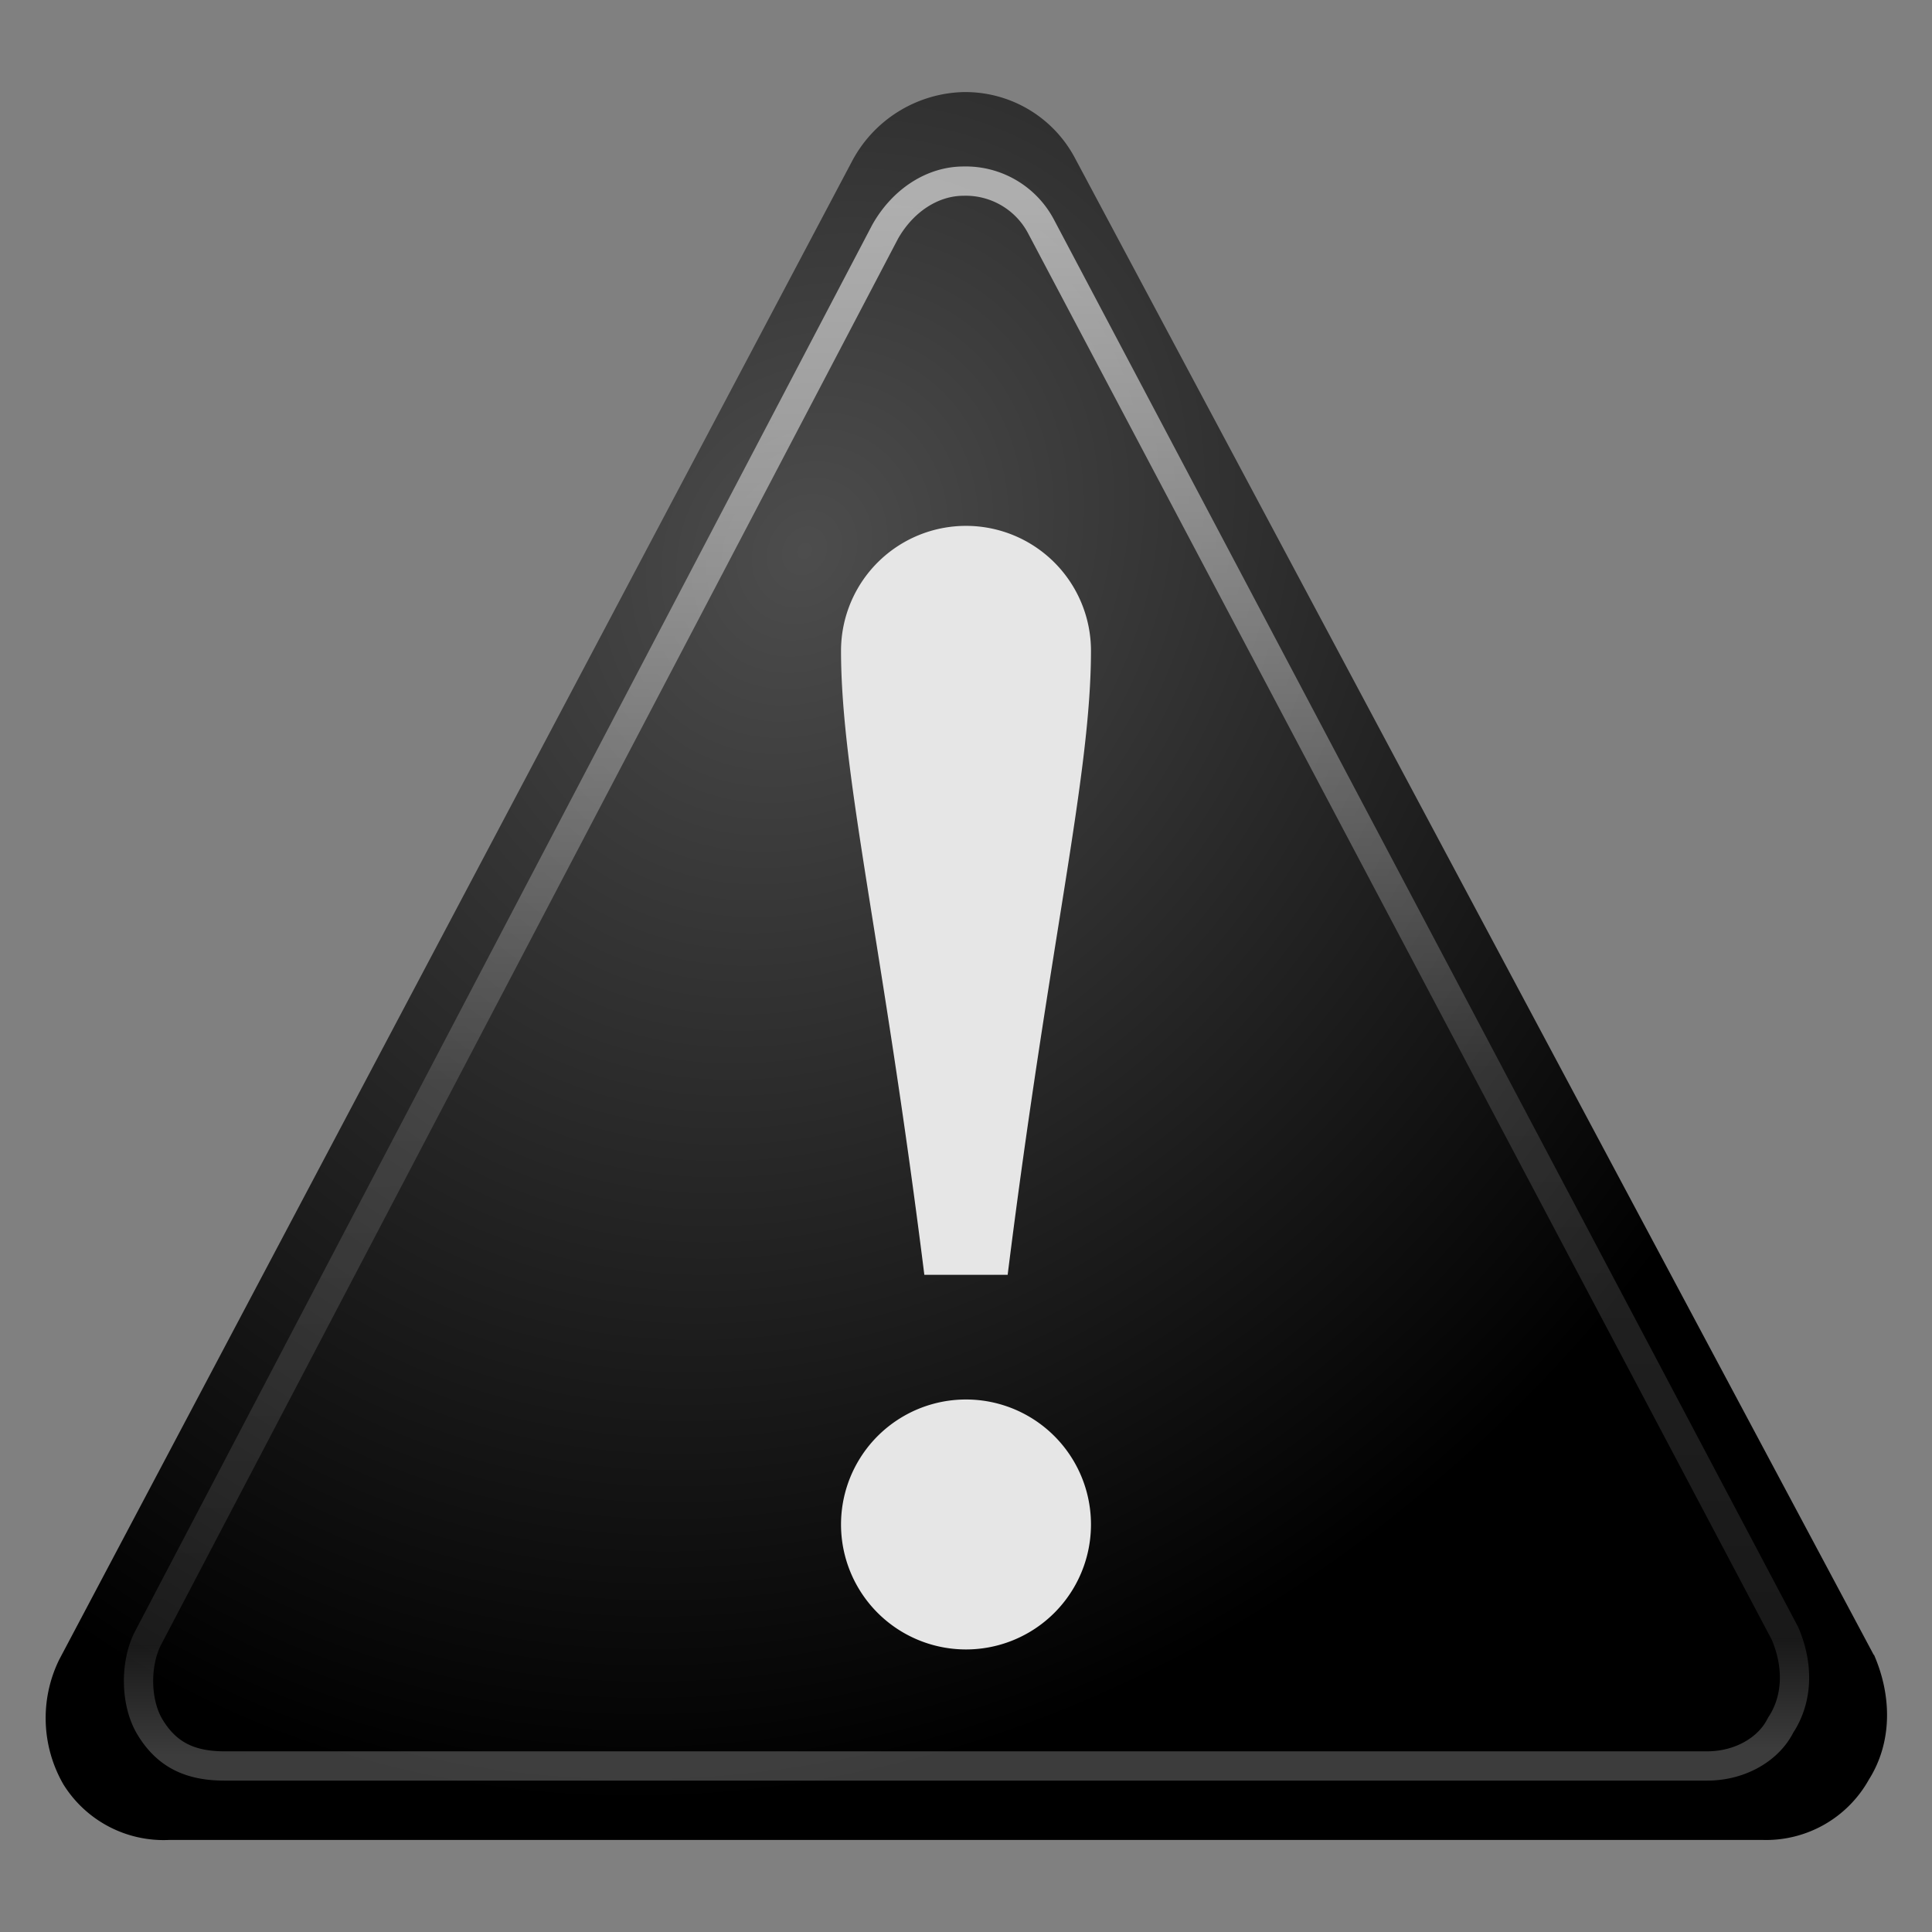 <svg xmlns="http://www.w3.org/2000/svg" xmlns:xlink="http://www.w3.org/1999/xlink" width="64" height="64"><rect width="100%" height="100%" fill="#808080" stroke="none"/><defs><linearGradient id="b"><stop offset="0" stop-color="#fff"/><stop offset="1" stop-color="#fff" stop-opacity="0"/></linearGradient><linearGradient id="a"><stop offset="0" stop-color="#333"/><stop offset="1"/></linearGradient><linearGradient id="c"><stop offset="0" stop-color="#4d4d4d"/><stop offset="1"/></linearGradient><linearGradient id="d"><stop offset="0"/><stop offset="1" stop-color="#4d4d4d"/></linearGradient><linearGradient id="e"><stop offset="0" stop-color="gray"/><stop offset=".34" stop-color="#4d4d4d"/><stop offset="1"/></linearGradient><linearGradient gradientTransform="matrix(1.354 0 -.006 1.423 13.45 -22.79)" gradientUnits="userSpaceOnUse" xlink:href="#f" id="h" y2="56.78" x2="14.65" y1="20.58" x1="14.5"/><linearGradient id="f"><stop offset="0" stop-color="#fff"/><stop offset=".57" stop-color="#fff" stop-opacity=".24"/><stop offset=".93" stop-color="#fff" stop-opacity=".16"/><stop offset="1" stop-color="#fff" stop-opacity=".39"/></linearGradient><radialGradient xlink:href="#c" id="g" cx="-53.15" cy="17.5" fx="-53.15" fy="17.5" r="29.5" gradientTransform="matrix(1.055 .652 -.77 1.246 96.2 31.1)" gradientUnits="userSpaceOnUse"/></defs><path d="M62.07 54.82L35.59 5.2a4.11 4.11 0 0 0-3.67-2.15 4.3 4.3 0 0 0-3.7 2.3L1.96 54.98a4.4 4.4 0 0 0 .14 4.13 3.91 3.91 0 0 0 3.52 1.84h52.75a3.9 3.9 0 0 0 3.54-2c.77-1.22.77-2.75.17-4.13z" fill="url(#g)"/><path d="M32 17.42a4.14 4.14 0 0 0-4.14 4.13c0 4.14 1.38 9.65 2.76 20.68h2.76c1.38-11.03 2.76-16.54 2.76-20.68A4.14 4.14 0 0 0 32 17.42zm0 28.94a4.14 4.14 0 1 0 0 8.28 4.14 4.14 0 0 0 0-8.28z" fill="#e6e6e6"/><path d="M31.92 6c-1.04 0-2.02.65-2.6 1.68L4.89 54.29c-.42.84-.41 2.13.09 2.94.54.88 1.29 1.27 2.46 1.27h49.11c1.1 0 2.04-.56 2.43-1.34a.96.97 0 0 1 .05-.08c.52-.84.55-1.92.1-2.97L34.5 7.53A2.82 2.82 0 0 0 31.92 6z" style="isolation:auto;mix-blend-mode:normal;marker:none" color="#000" overflow="visible" opacity=".6" fill="none" stroke="url(#h)" stroke-width=".97"/></svg>
